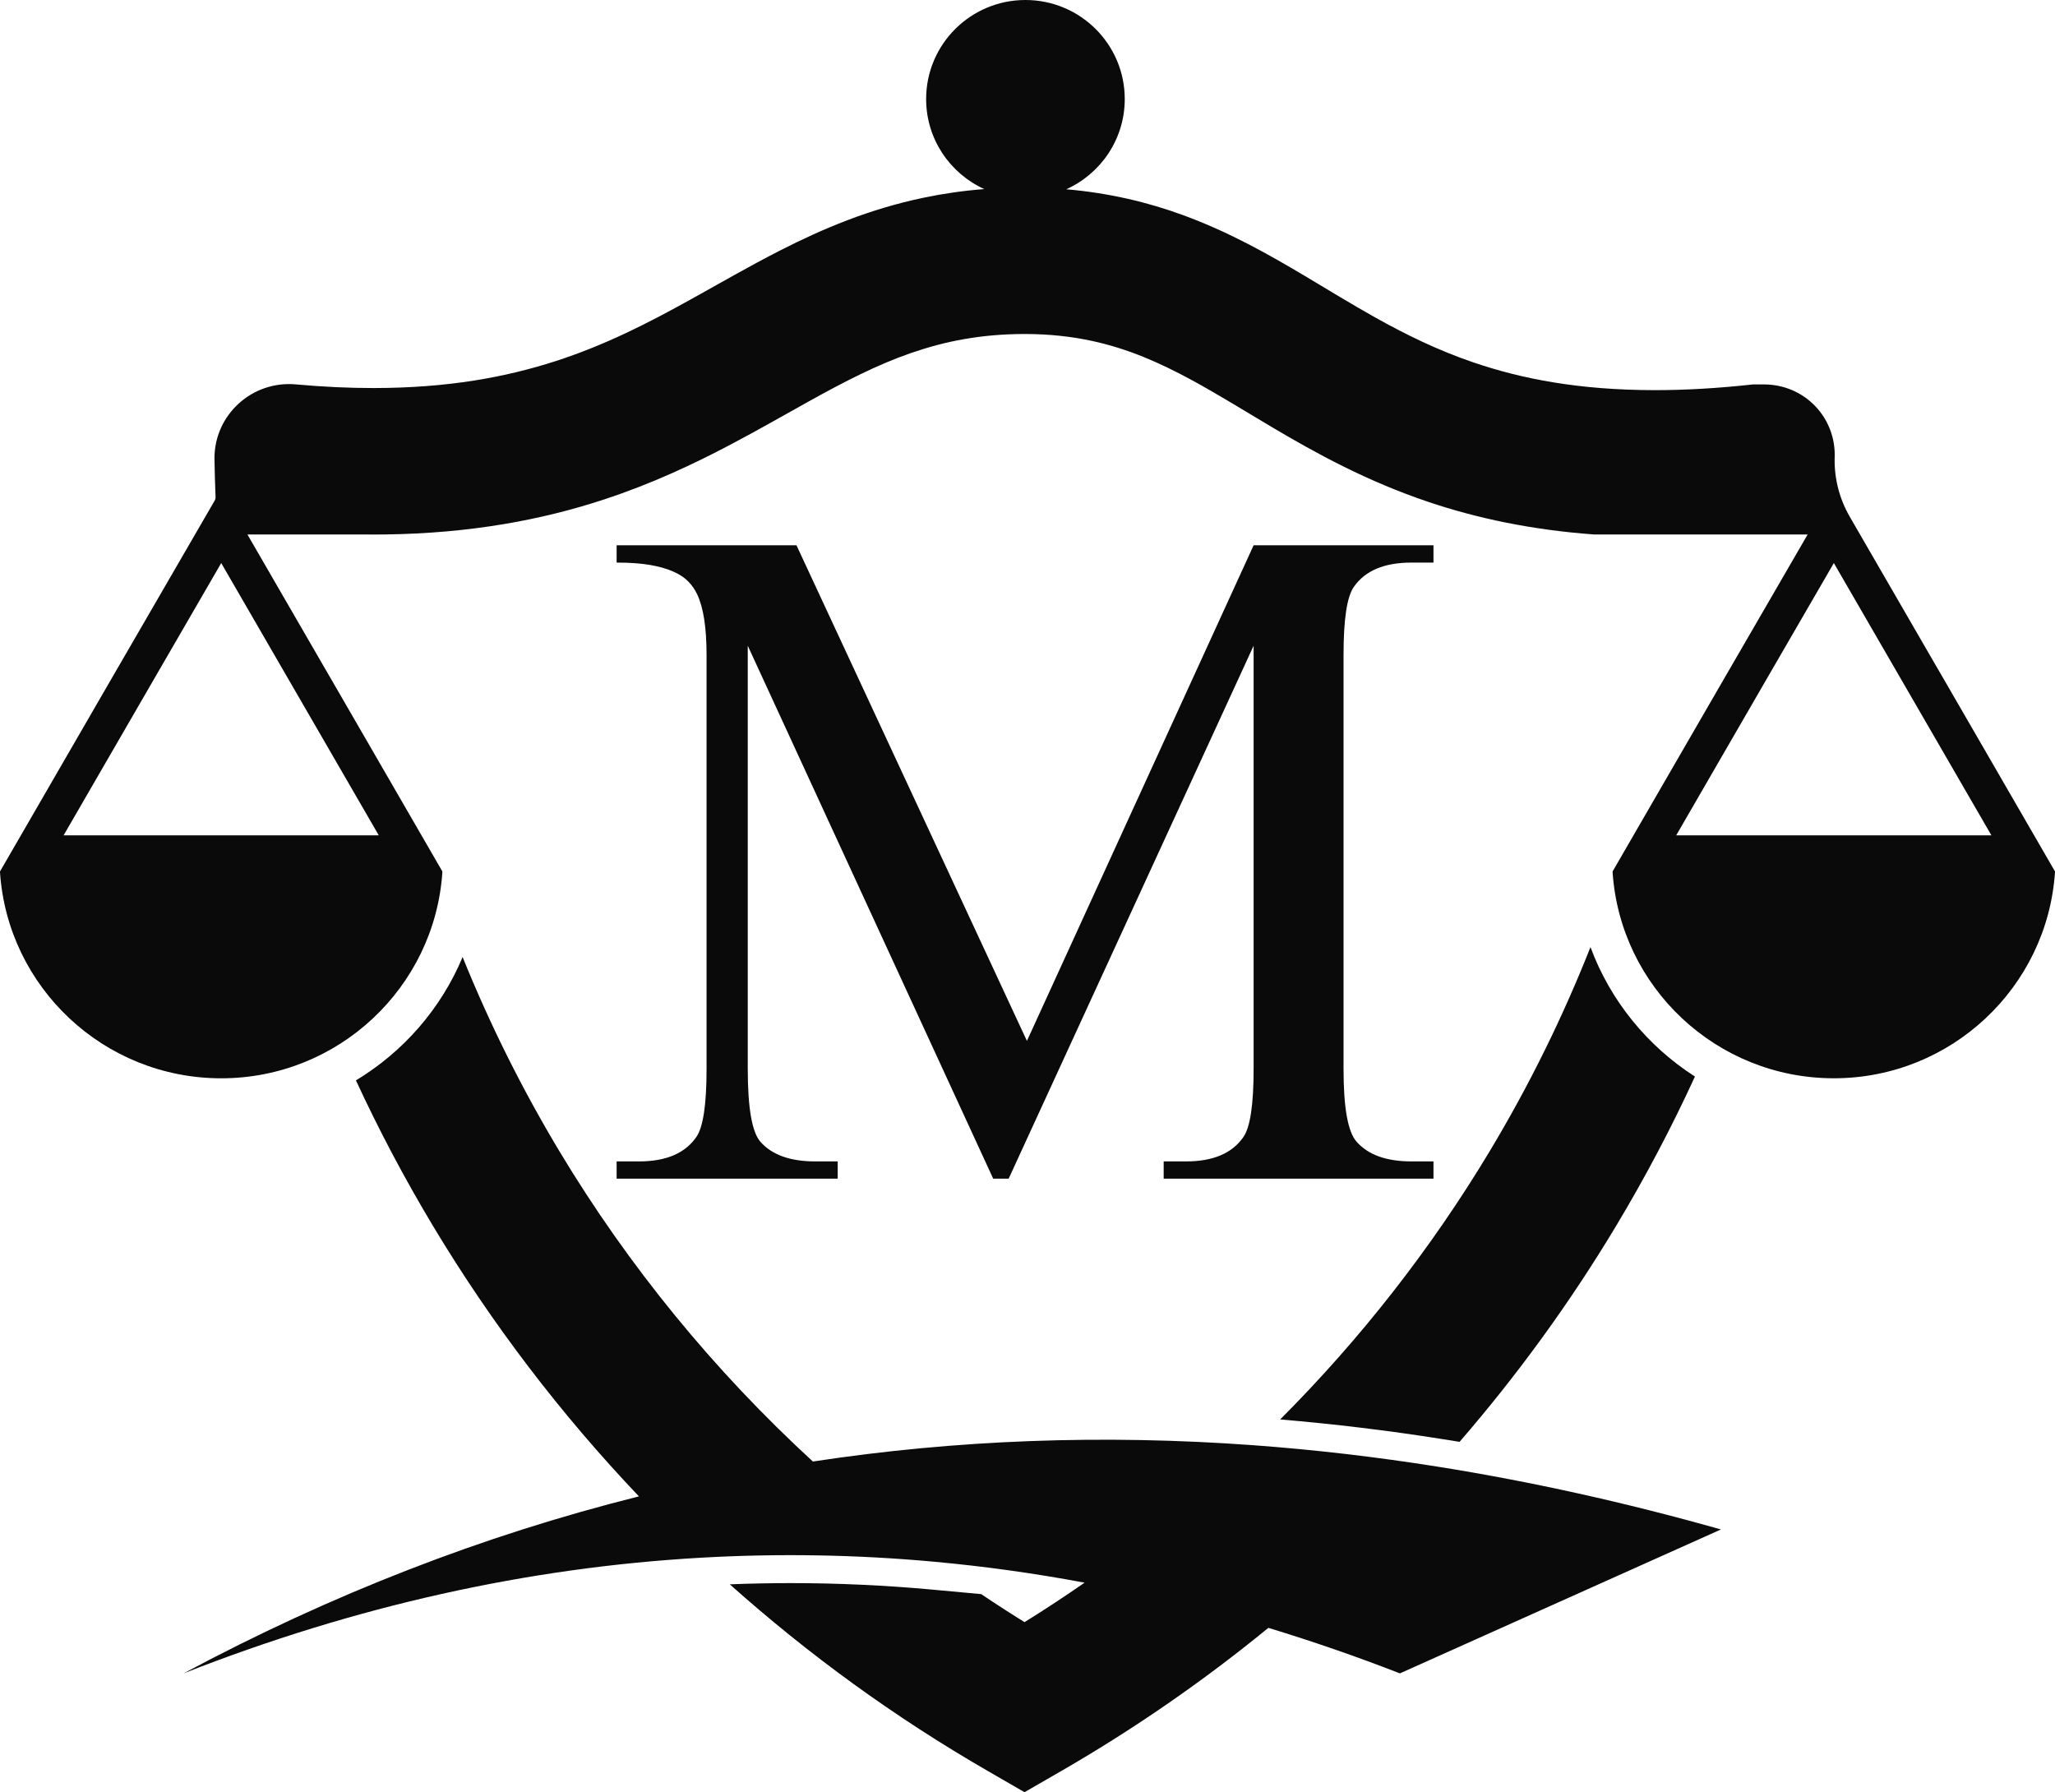 <svg width="86" height="75" viewBox="0 0 86 75" fill="none" xmlns="http://www.w3.org/2000/svg">
<g clip-path="url(#clip0_1_2086)">
<path d="M16.111 22.366H15.27C15.388 22.367 15.508 22.37 15.626 22.37C15.789 22.371 15.95 22.368 16.111 22.366Z" fill="#0A0A0A"/>
<path d="M86 36.469L81.384 28.488L80.859 27.584L77.411 21.624C76.984 20.886 76.765 20.046 76.778 19.194L76.779 19.181C76.856 17.479 75.522 16.087 73.814 16.087H73.367C71.86 16.253 70.495 16.327 69.251 16.327C66.063 16.324 63.683 15.854 61.663 15.167C60.148 14.649 58.826 13.999 57.526 13.271C56.551 12.725 55.591 12.133 54.582 11.533C53.072 10.636 51.443 9.712 49.52 9.007C48.058 8.469 46.428 8.076 44.622 7.921C46.065 7.27 47.07 5.826 47.07 4.145C47.07 1.856 45.209 0 42.914 0C40.618 0 38.758 1.856 38.758 4.145C38.758 5.819 39.755 7.258 41.189 7.912C40.309 7.981 39.468 8.104 38.665 8.271C36.381 8.746 34.42 9.578 32.66 10.475C31.338 11.149 30.119 11.859 28.913 12.527C27.102 13.531 25.328 14.441 23.246 15.114C21.163 15.785 18.756 16.237 15.628 16.239C14.623 16.239 13.544 16.192 12.382 16.086C10.554 15.921 8.975 17.35 8.975 19.18C8.983 19.721 8.999 20.259 9.021 20.796C9.023 20.851 9.01 20.904 8.982 20.952L5.14 27.584L4.616 28.488L0 36.469V36.501C0.322 41.317 4.348 45.125 9.259 45.125C14.164 45.125 18.19 41.317 18.513 36.501L18.513 36.487L18.513 36.469L13.897 28.488L13.373 27.584L10.354 22.366H15.271H16.112C19.691 22.321 22.697 21.752 25.268 20.905C27.283 20.244 29.025 19.422 30.581 18.601C31.749 17.985 32.814 17.371 33.822 16.812C35.335 15.97 36.711 15.262 38.133 14.77C39.559 14.28 41.035 13.981 42.877 13.977C43.943 13.978 44.866 14.086 45.718 14.271C47.205 14.596 48.502 15.16 49.9 15.92C50.945 16.488 52.037 17.168 53.252 17.888C55.073 18.965 57.181 20.132 59.794 21.01C61.789 21.681 64.066 22.172 66.7 22.366H75.649L72.626 27.583L72.102 28.487L67.486 36.468V36.501C67.808 41.316 71.835 45.124 76.745 45.124C81.651 45.124 85.677 41.316 85.999 36.501L86 36.486V36.469ZM15.851 34.957H2.662L6.481 28.357L9.258 23.563L15.851 34.957ZM70.148 34.957L73.967 28.356L76.745 23.563L83.338 34.957H70.148Z" fill="#0A0A0A"/>
<path d="M66.56 39.635C65.384 42.608 63.972 45.463 62.343 48.175C59.883 52.269 56.932 56.036 53.574 59.401C55.819 59.591 58.092 59.863 60.35 60.222L61.082 60.338C63.508 57.535 65.698 54.522 67.618 51.327C68.833 49.305 69.94 47.211 70.932 45.052C68.945 43.778 67.392 41.882 66.56 39.635Z" fill="#0A0A0A"/>
<path d="M60.164 61.377C57.573 60.965 55.008 60.668 52.468 60.481C46.164 60.019 40.015 60.25 34.018 61.162C29.892 57.371 26.309 53.001 23.41 48.176C21.857 45.59 20.502 42.875 19.36 40.051C18.457 42.212 16.878 44.017 14.895 45.212C15.868 47.314 16.95 49.356 18.135 51.328C20.587 55.407 23.477 59.192 26.739 62.621C20.2 64.256 13.847 66.729 7.68 70.029C14.871 67.201 22.1 65.6 29.323 65.188C32.596 65.001 35.868 65.058 39.135 65.359C41.222 65.551 43.307 65.842 45.389 66.232C44.566 66.802 43.73 67.355 42.876 67.883C42.264 67.505 41.66 67.113 41.063 66.711L39.027 66.523C37.056 66.342 35.056 66.25 33.083 66.25C32.24 66.25 31.389 66.268 30.541 66.301C33.851 69.256 37.466 71.879 41.337 74.112L42.876 75L44.415 74.112C47.471 72.349 50.368 70.343 53.081 68.123C54.919 68.683 56.754 69.315 58.585 70.028L72.02 64.005C68.011 62.872 64.059 61.997 60.164 61.377Z" fill="#0A0A0A"/>
<path d="M41.565 49.326L31.293 27.022V44.733C31.293 46.362 31.47 47.378 31.823 47.782C32.306 48.329 33.07 48.603 34.116 48.603H35.057V49.326H25.805V48.603H26.746C27.87 48.603 28.667 48.264 29.137 47.587C29.425 47.183 29.569 46.231 29.569 44.733V27.413C29.569 26.266 29.438 25.42 29.176 24.872C29.085 24.676 28.961 24.497 28.804 24.334C28.647 24.172 28.435 24.032 28.167 23.915C27.899 23.797 27.575 23.706 27.197 23.641C26.817 23.576 26.354 23.543 25.805 23.543V22.819H33.332L42.976 43.56L52.463 22.819H59.99V23.543H59.069C57.932 23.543 57.128 23.882 56.658 24.559C56.37 24.963 56.226 25.915 56.226 27.413V44.732C56.226 46.362 56.409 47.378 56.775 47.782C57.259 48.329 58.023 48.603 59.069 48.603H59.99V49.326H48.699V48.603H49.64C50.764 48.603 51.561 48.264 52.032 47.587C52.319 47.182 52.463 46.231 52.463 44.732V27.022L42.211 49.326H41.565Z" fill="#0A0A0A"/>
</g>
<defs>
<clipPath id="clip0_1_2086">
<rect width="86" height="75" fill="white"/>
</clipPath>
</defs>
</svg>
